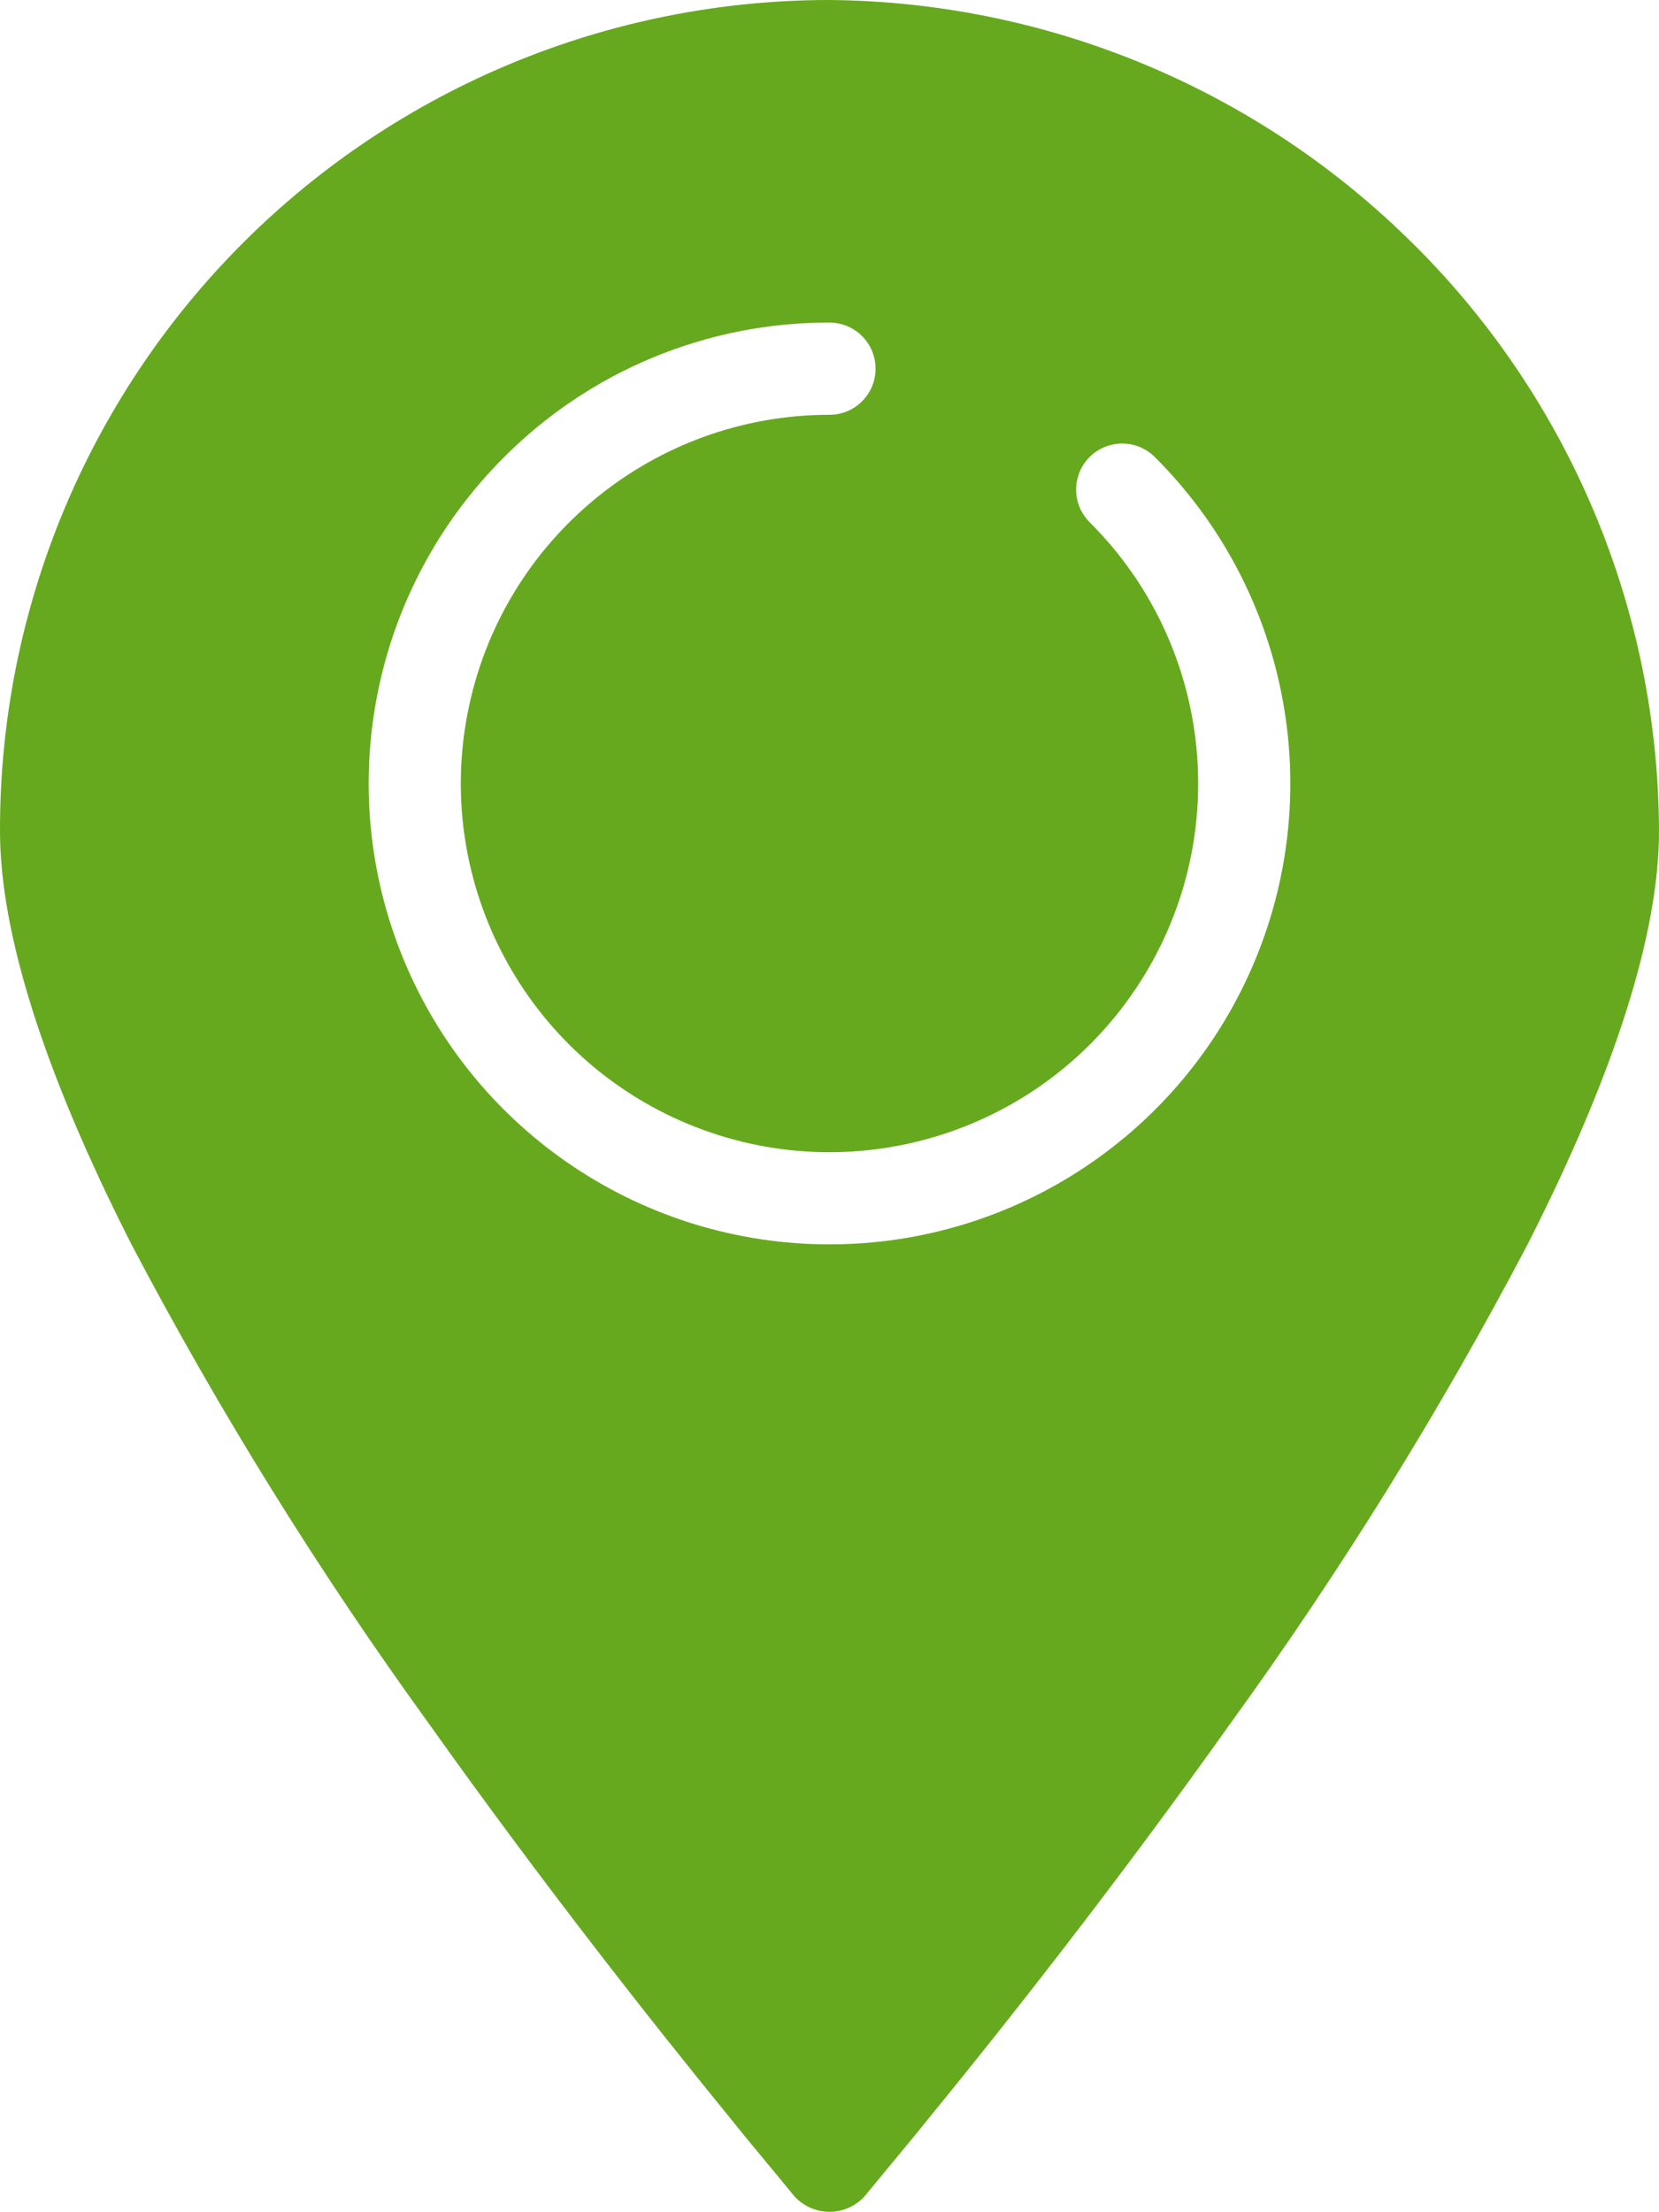 <svg width="21" height="28" viewBox="0 0 21 28" fill="none" xmlns="http://www.w3.org/2000/svg">
<path d="M5.434 21.823C6.882 23.86 8.292 25.643 9.22 26.781C9.421 27.032 9.61 27.259 9.781 27.465L10.058 27.801C10.173 27.925 10.335 27.996 10.504 27.995C10.673 27.994 10.834 27.921 10.947 27.795L11.219 27.465C11.39 27.259 11.579 27.032 11.778 26.784C12.709 25.645 14.118 23.862 15.566 21.826C16.964 19.896 18.223 17.869 19.332 15.759C20.44 13.582 21 11.818 21 10.518C20.991 7.74 19.883 5.078 17.917 3.114L17.908 3.107L17.903 3.101C15.937 1.137 13.279 0.024 10.5 0C7.714 0 5.042 1.107 3.072 3.078C1.1 5.051 -0.006 7.728 2.22555e-05 10.518C2.22555e-05 11.818 0.561 13.582 1.669 15.76C2.778 17.868 4.036 19.894 5.434 21.823ZM6.375 5.792C7.467 4.694 8.952 4.079 10.5 4.083C10.822 4.083 11.083 4.344 11.083 4.667C11.083 4.989 10.822 5.25 10.5 5.25C8.274 5.25 6.357 6.823 5.923 9.006C5.489 11.19 6.658 13.376 8.714 14.228C10.771 15.08 13.143 14.36 14.38 12.509C15.617 10.658 15.374 8.191 13.8 6.617C13.648 6.47 13.587 6.253 13.641 6.049C13.694 5.845 13.853 5.686 14.057 5.633C14.261 5.579 14.478 5.64 14.625 5.792C16.293 7.46 16.792 9.969 15.889 12.149C14.986 14.329 12.859 15.75 10.5 15.75C8.141 15.75 6.014 14.329 5.111 12.149C4.208 9.969 4.707 7.46 6.375 5.792Z" fill="#66A91E"/>
</svg>
